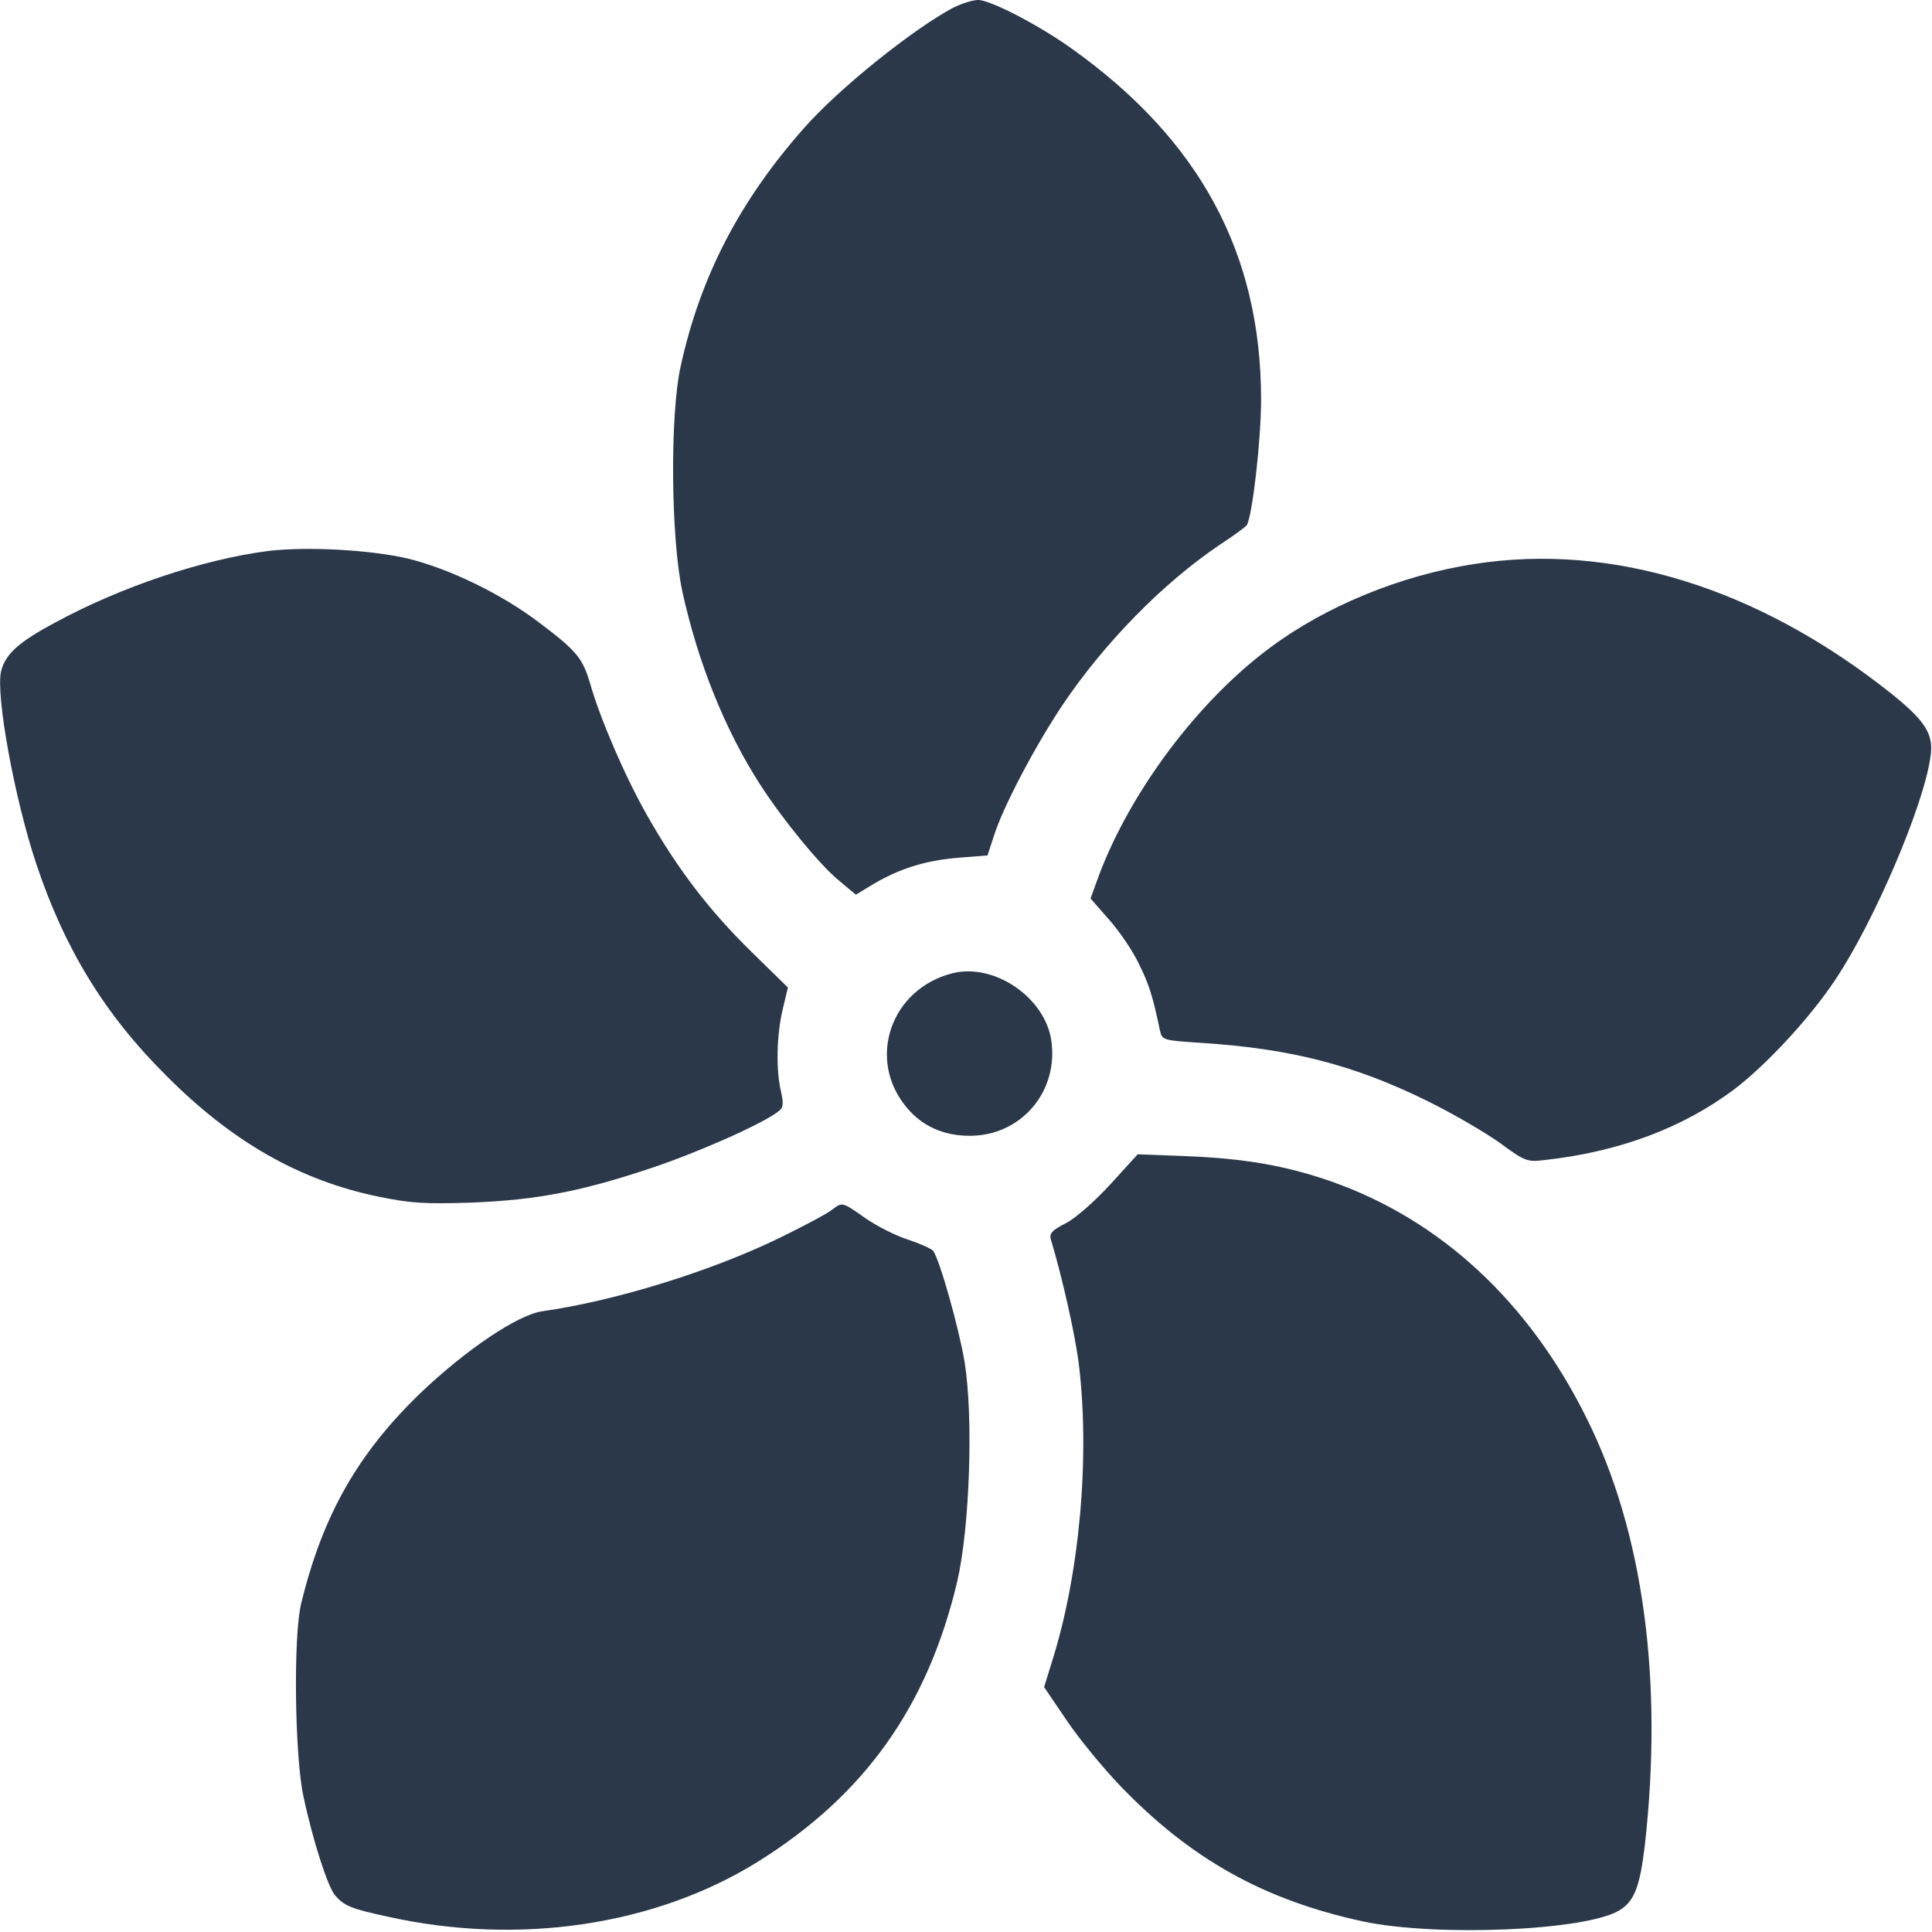 <?xml version="1.0" standalone="no"?>
<!DOCTYPE svg PUBLIC "-//W3C//DTD SVG 20010904//EN"
 "http://www.w3.org/TR/2001/REC-SVG-20010904/DTD/svg10.dtd">
<svg version="1.0" xmlns="http://www.w3.org/2000/svg"
 width="512pt" height="512pt" viewBox="0 0 512 512"
 preserveAspectRatio="xMidYMid meet">

<g transform="translate(0,512) scale(0.1,-0.1)"
fill="#2a3849" stroke="none">
<path d="M2525 5099 c-108 -58 -301 -213 -393 -317 -172 -194 -276 -395 -328
-632 -29 -129 -26 -456 4 -596 41 -189 114 -370 207 -514 60 -93 159 -214 210
-255 l43 -36 48 29 c70 41 138 62 225 69 l76 6 17 52 c24 76 107 234 180 344
112 167 267 325 418 427 37 24 69 48 72 52 15 25 38 226 38 333 0 388 -163
689 -503 931 -87 62 -214 128 -247 128 -15 0 -45 -10 -67 -21z"/>
<path d="M712 3660 c-173 -22 -392 -95 -568 -191 -95 -51 -129 -82 -141 -127
-15 -62 35 -337 93 -511 75 -225 182 -400 344 -561 175 -176 354 -278 562
-321 87 -18 125 -20 248 -16 172 7 290 29 480 93 122 41 289 115 332 148 14
10 15 19 8 52 -14 57 -12 150 4 218 l14 59 -98 96 c-112 110 -195 219 -275
360 -59 104 -124 255 -151 349 -20 68 -35 87 -139 165 -100 75 -235 140 -345
167 -100 23 -265 32 -368 20z"/>
<path d="M3905 3625 c-194 -30 -393 -112 -540 -222 -190 -141 -368 -379 -452
-601 l-23 -63 49 -56 c27 -30 63 -83 79 -117 27 -54 37 -86 56 -177 6 -26 8
-26 113 -33 231 -15 397 -57 588 -150 72 -35 161 -87 200 -115 67 -49 72 -51
120 -45 197 22 365 85 502 188 84 64 201 190 267 290 103 154 235 463 252 591
9 59 -13 94 -104 167 -352 280 -740 401 -1107 343z"/>
<path d="M2525 2541 c-164 -41 -229 -227 -123 -355 41 -50 98 -76 168 -76 136
0 236 117 216 253 -17 114 -151 205 -261 178z"/>
<path d="M2944 1983 c-41 -45 -92 -90 -118 -104 -38 -19 -46 -28 -41 -44 31
-103 65 -256 74 -330 30 -246 2 -558 -71 -788 l-21 -68 59 -87 c32 -48 97
-127 143 -175 187 -194 380 -302 643 -359 194 -41 588 -25 679 29 40 24 55 63
68 173 49 438 -4 830 -154 1131 -153 309 -387 526 -677 628 -120 42 -231 61
-383 67 l-130 5 -71 -78z"/>
<path d="M2205 1914 c-11 -9 -74 -43 -140 -75 -183 -89 -437 -167 -628 -194
-64 -9 -200 -100 -322 -216 -166 -160 -260 -324 -317 -559 -21 -87 -17 -403 6
-510 25 -118 65 -241 84 -263 25 -28 41 -35 138 -56 348 -78 710 -24 982 145
284 177 451 413 529 744 33 143 43 437 19 582 -15 90 -66 270 -83 293 -5 6
-34 19 -67 30 -32 10 -83 36 -113 57 -61 43 -61 43 -88 22z"/>
</g>
</svg>
